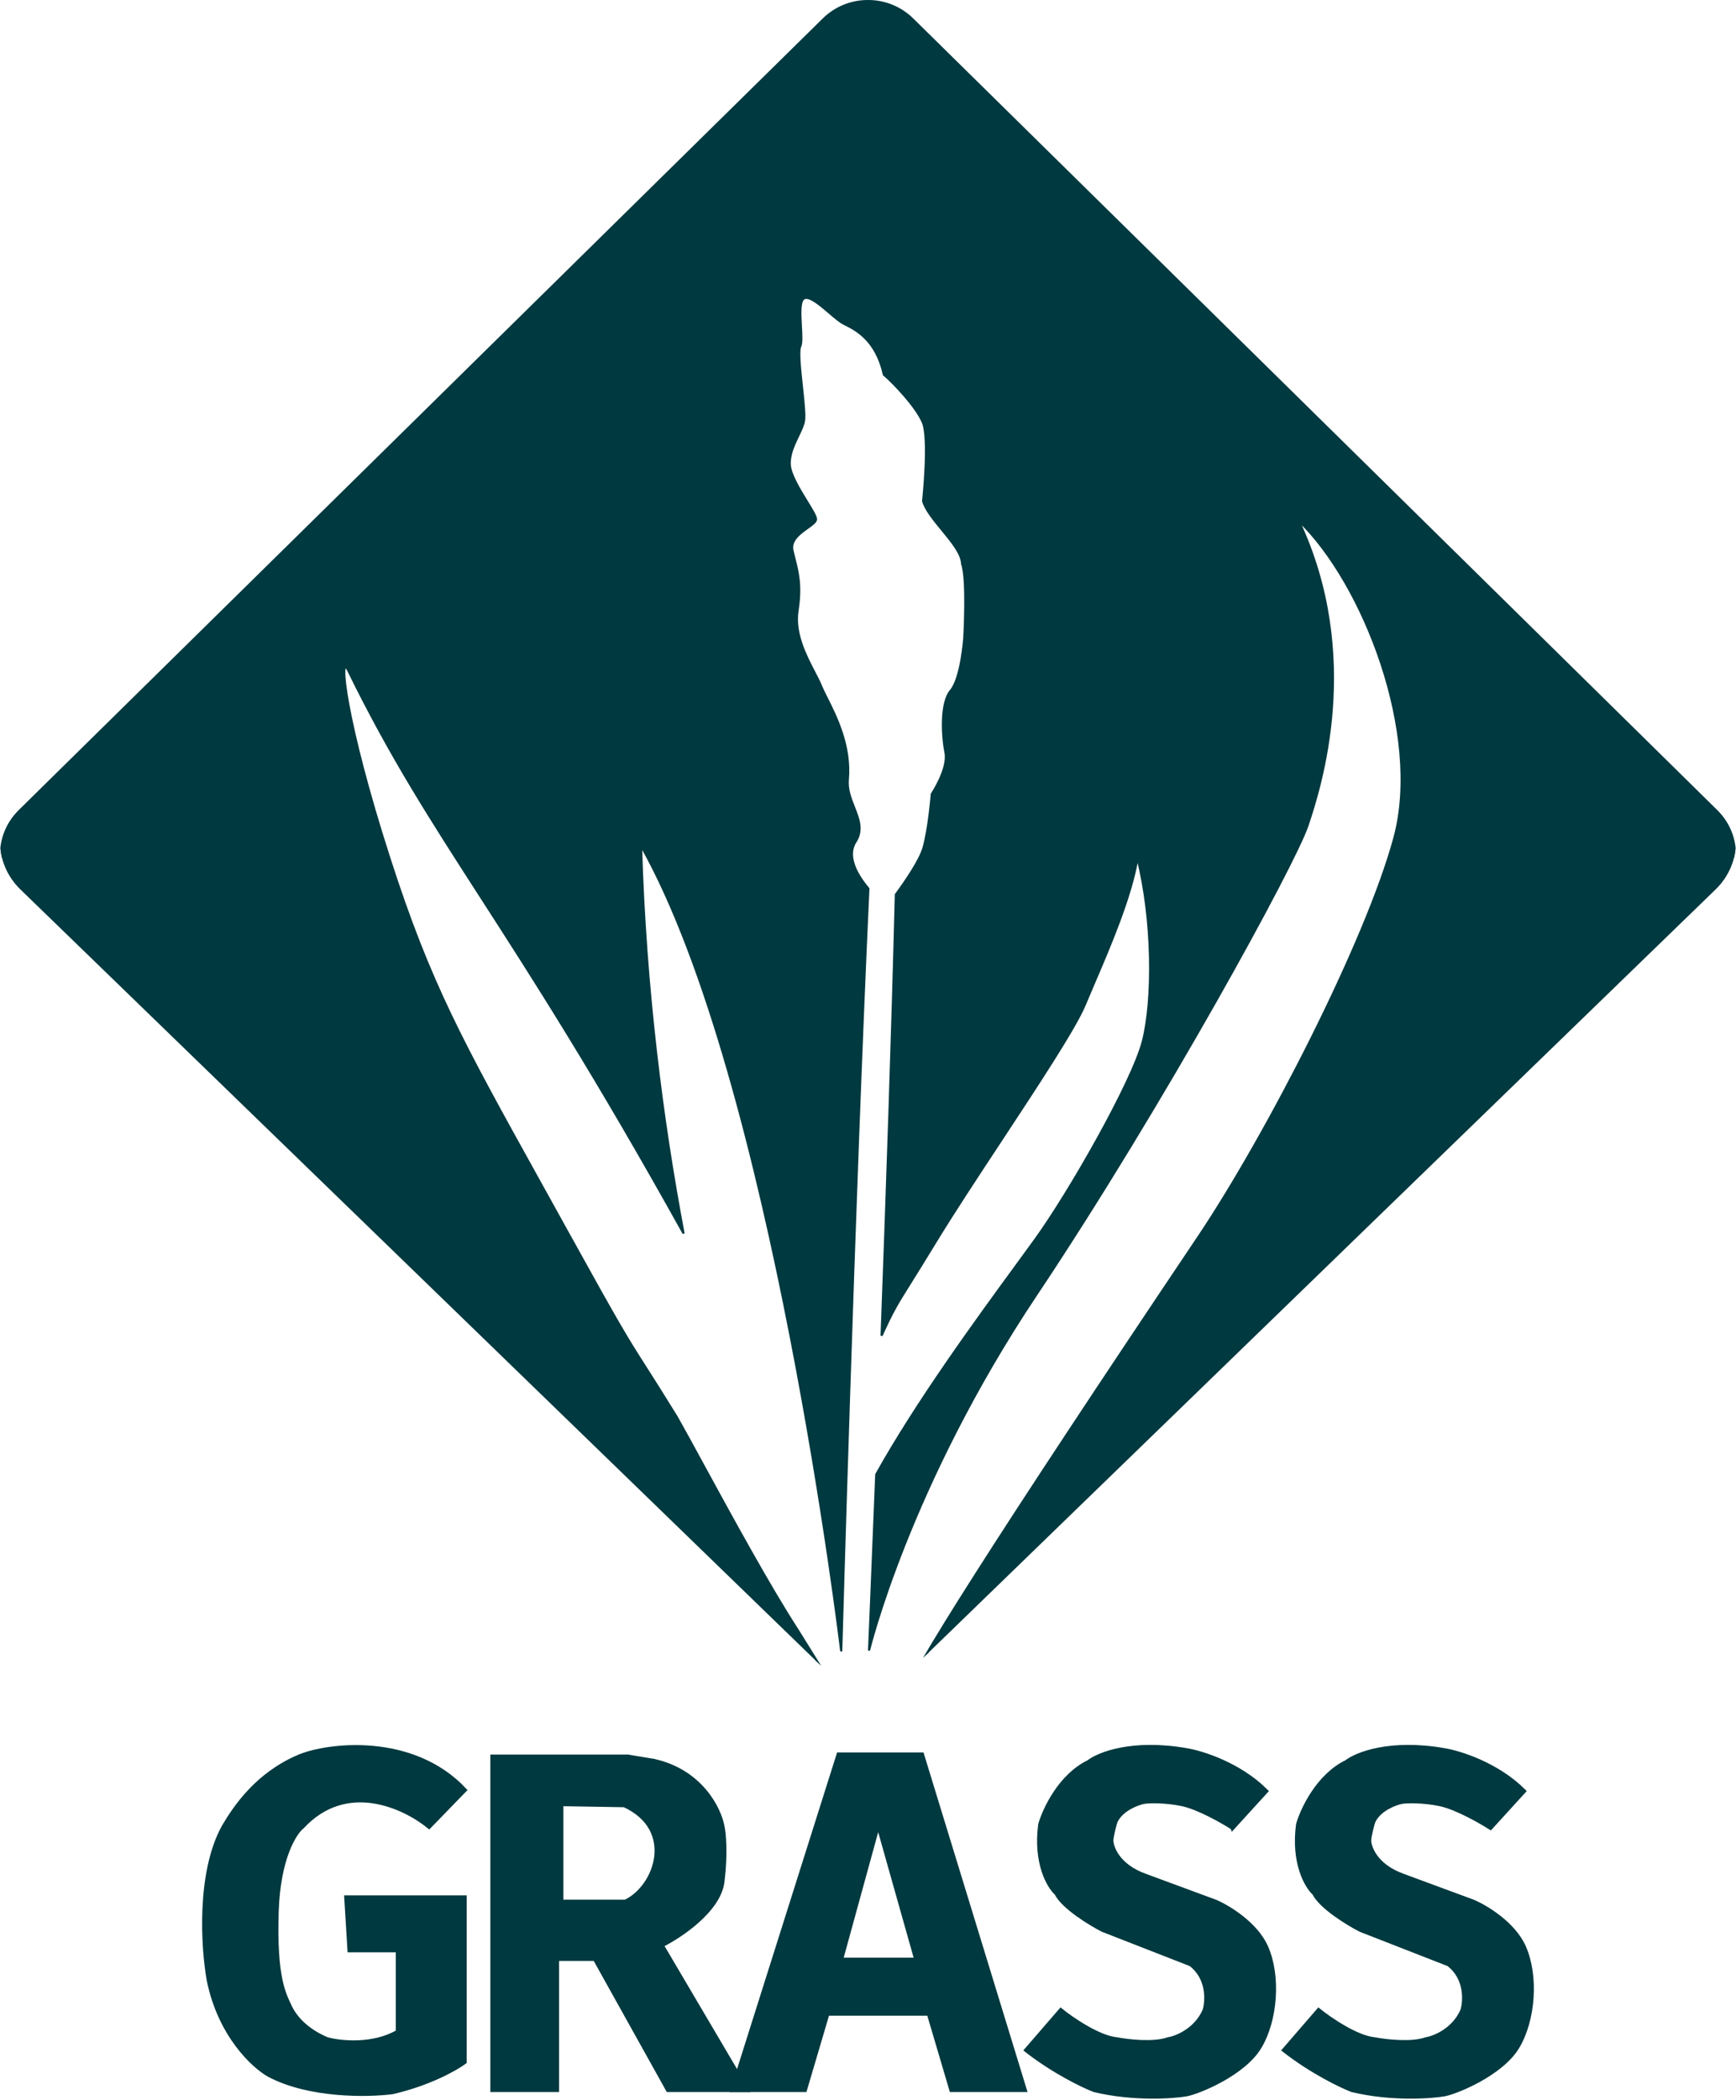 <?xml version="1.0" encoding="UTF-8" standalone="no"?>
<svg
   width="808"
   height="977"
   viewBox="0 0 808 977"
   fill="none"
   version="1.1"
   id="svg9"
   sodipodi:docname="gs-blue.svg"
   inkscape:version="1.4 (e7c3feb100, 2024-10-09)"
   xmlns:inkscape="http://www.inkscape.org/namespaces/inkscape"
   xmlns:sodipodi="http://sodipodi.sourceforge.net/DTD/sodipodi-0.dtd"
   xmlns="http://www.w3.org/2000/svg"
   xmlns:svg="http://www.w3.org/2000/svg">
  <defs
     id="defs9">
    <clipPath
       clipPathUnits="userSpaceOnUse"
       id="clipPath14">
      <path
         d="M 8.182,415.157 C -4.496,402.869 -4.496,382.948 8.182,370.66 L 379.72,10.542 c 12.677,-12.288 33.231,-12.288 45.908,-2e-5 l 371.538,360.117 c 12.678,12.288 12.678,32.21 0,44.498 l -371.538,360.116 c -12.677,12.288 -33.231,12.288 -45.908,0 z"
         fill="#4cb05b"
         id="path14"
         inkscape:label="mask"
         style="display:inline;stroke-width:0.999"
         clip-path="none" />
    </clipPath>
  </defs>
  <sodipodi:namedview
     id="namedview9"
     pagecolor="#000000"
     bordercolor="#000000"
     borderopacity="0.25"
     inkscape:showpageshadow="2"
     inkscape:pageopacity="0.0"
     inkscape:pagecheckerboard="0"
     inkscape:deskcolor="#d1d1d1"
     showgrid="true"
     inkscape:zoom="0.5"
     inkscape:cx="255"
     inkscape:cy="482"
     inkscape:window-width="1920"
     inkscape:window-height="939"
     inkscape:window-x="1920"
     inkscape:window-y="32"
     inkscape:window-maximized="1"
     inkscape:current-layer="svg9">
    <inkscape:grid
       id="grid9"
       units="px"
       originx="0"
       originy="0"
       spacingx="1"
       spacingy="1"
       empcolor="#0099e5"
       empopacity="0.302"
       color="#0099e5"
       opacity="0.149"
       empspacing="5"
       enabled="true"
       visible="true" />
  </sodipodi:namedview>
  <g
     id="grass-logo"
     style="fill:#00393f;fill-opacity:1;stroke:#00393f;stroke-opacity:1"
     inkscape:label="grass-logo">
    <g
       id="logo"
       transform="translate(1.327,-1.327)"
       style="fill:#00393f;fill-opacity:1;stroke:#00393f;stroke-opacity:1">
      <path
         fill-rule="evenodd"
         clip-rule="evenodd"
         d="M 7.729,378.557 C -3.713,389.817 -3.713,408.073 7.729,419.334 L 381.955,787.645 c 10.115,9.955 25.785,11.109 37.188,3.463 l -33.447,-6.215 c 0,0 -10.99,-17.437 -15.812,-25.294 C 356.605,739.126 338.675,706.233 325.776,682.57 v 0 l -0.002,-0.005 -0.004,-0.007 c -4.998,-9.169 -9.241,-16.952 -12.164,-22.088 -6.928,-11.22 -11.252,-17.999 -14.656,-23.335 l -9.7e-4,-9.8e-4 c -8.762,-13.737 -11.437,-17.93 -36.795,-63.795 -4.432,-8.017 -8.584,-15.498 -12.488,-22.532 l -0.008,-0.013 -0.011,-0.021 -0.008,-0.014 c -36.033,-64.92 -50.905,-91.715 -69.71,-150.092 -20.848,-64.714 -23.679,-96.584 -19.19,-87.419 19.58,39.975 38.094,68.698 61.669,105.273 24.047,37.306 53.358,82.781 94.437,156.698 -9.889,-52.218 -17.827,-113.41 -19.809,-180.424 61.437,108.896 93.184,374.834 93.184,374.834 0,0 5.785,-207.246 12.644,-354.887 -5.584,-6.559 -10.239,-15.247 -6.031,-21.704 3.551,-5.45 1.495,-10.656 -0.686,-16.18 -1.593,-4.033 -3.253,-8.237 -2.845,-12.827 1.387,-15.605 -5.409,-29.144 -9.804,-37.9 -1.11,-2.212 -2.067,-4.118 -2.699,-5.675 -0.737,-1.814 -1.848,-3.953 -3.089,-6.342 -4.041,-7.783 -9.46,-18.217 -7.827,-28.691 1.796,-11.513 0.148,-17.983 -1.466,-24.318 v -9.9e-4 c -0.305,-1.197 -0.609,-2.39 -0.889,-3.61 -1.088,-4.76 3.426,-7.975 6.993,-10.516 2.188,-1.559 4.02,-2.863 3.983,-4.114 -0.039,-1.315 -1.949,-4.43 -4.251,-8.182 v 0 c -3.463,-5.645 -7.809,-12.729 -7.996,-17.292 -0.192,-4.666 1.962,-9.153 3.891,-13.176 l 9.6e-4,-9.9e-4 c 1.211,-2.525 2.334,-4.866 2.735,-6.954 0.477,-2.49 -0.24,-9.238 -0.976,-16.169 -0.864,-8.135 -1.755,-16.523 -0.773,-18.572 0.751,-1.566 0.534,-5.415 0.304,-9.499 v 0 c -0.327,-5.817 -0.682,-12.113 1.693,-12.971 2.541,-0.919 7.24,3.098 11.561,6.791 2.549,2.18 4.966,4.246 6.73,5.119 l 0.171,0.085 c 5.33,2.636 14.817,7.325 18.456,23.592 4.622,3.974 14.771,14.584 18.08,22.056 3.308,7.473 0.184,36.793 0.184,36.793 1.168,4.054 4.989,8.698 8.826,13.36 4.577,5.563 9.177,11.153 9.314,15.798 2.597,7.412 1.019,34.445 1.019,34.445 0,0 -1.32,18.698 -6.259,24.508 -4.939,5.81 -3.974,21.471 -2.485,28.898 1.49,7.428 -6.383,19.292 -6.383,19.292 0,0 -1.284,16.069 -3.859,25.021 -1.687,5.86 -8.417,15.651 -12.863,21.713 -1.613,64.789 -4.221,140.615 -6.636,205.24 5.281,-11.627 7.059,-14.466 13.474,-24.71 v -9.7e-4 c 2.769,-4.422 6.401,-10.224 11.552,-18.706 7.884,-12.985 19.065,-29.951 30.21,-46.863 v 0 l 9.6e-4,-9.8e-4 c 17.488,-26.539 34.887,-52.942 39.318,-63.609 1.228,-2.958 2.649,-6.271 4.179,-9.836 7.501,-17.488 17.607,-41.045 20.355,-58.564 7.334,29.054 7.44,66.302 2.523,85.312 -4.917,19.01 -34.238,70.327 -50.014,92.146 -2.628,3.635 -5.591,7.689 -8.804,12.085 l -0.026,0.036 -0.002,0.002 -9.4e-4,0.002 -9.7e-4,9.9e-4 c -18.88,25.83 -46.363,63.43 -65.249,97.26 -1.937,48.973 -3.356,81.921 -3.356,81.921 0,0 18.322,-76.414 77.71,-165.33 59.388,-88.915 120.448,-200.782 126.393,-218.528 5.944,-17.746 25.536,-78.727 -4.195,-141.862 30.213,28.965 57.669,99.252 44.665,147.464 -13.005,48.213 -59.4,138.426 -91.522,186.243 -94.043,139.994 -135.51,205.466 -136.317,213.375 1.227,-0.879 2.402,-1.863 3.509,-2.954 L 797.614,419.333 c 11.441,-11.26 11.441,-29.517 0,-40.777 L 423.388,10.246 c -11.441,-11.26 -29.991,-11.26 -41.432,-2e-5 z"
         fill="#ffffff"
         id="path13"
         style="display:inline;mix-blend-mode:normal;fill:#00393f;fill-opacity:1;stroke:#00393f;stroke-width:0.969;stroke-dasharray:none;stroke-opacity:1"
         mask="none"
         inkscape:label="logo"
         clip-path="url(#clipPath14)" />
    </g>
    <g
       id="grass-text"
       inkscape:label="grass-text"
       style="fill:#00393f;fill-opacity:1;stroke:#00393f;stroke-opacity:1">
      <title
         id="title9">grass-text</title>
      <path
         d="M199.721 849.821L216.221 832.821C191.821 806.821 152.221 811.821 139.221 817.321C119.721 825.571 109.555 840.821 104.221 849.821C92.221 871.421 94.555 906.487 97.221 921.321C102.421 946.921 118.055 961.321 125.221 965.321C144.021 975.321 171.388 974.821 182.721 973.321C199.921 969.321 212.221 962.321 216.221 959.321V882.821H161.221L162.721 907.321H185.221V945.321C173.621 952.121 158.388 950.488 152.221 948.821C142.721 944.821 137.221 938.821 134.721 933.321C132.221 927.821 127.721 920.321 128.721 889.321C129.521 864.521 137.055 852.654 140.721 849.821C161.221 827.821 188.055 840.321 199.721 849.821Z"
         fill="white"
         stroke="white"
         stroke-width="2"
         id="path3"
         style="fill:#00393f;fill-opacity:1;stroke:#00393f;stroke-opacity:1" />
      <path
         fill-rule="evenodd"
         clip-rule="evenodd"
         d="M229.722 817.82V971.82H258.722V910.82H277.222L311.222 971.82H346.722L307.222 904.82C316.055 900.487 334.122 888.52 335.722 875.32C337.322 862.12 336.388 852.82 335.722 849.82C334.222 841.82 325.822 824.62 304.222 819.82L292.222 817.82H229.722ZM260.722 838.82V885.32H291.222C306.222 878.32 315.722 850.82 290.722 839.32L260.722 838.82Z"
         fill="white"
         id="path4"
         style="fill:#00393f;fill-opacity:1;stroke:#00393f;stroke-opacity:1" />
      <path
         d="M229.722 971.82H228.722V972.82H229.722V971.82ZM229.722 817.82V816.82H228.722V817.82H229.722ZM258.722 971.82V972.82H259.722V971.82H258.722ZM258.722 910.82V909.82H257.722V910.82H258.722ZM277.222 910.82L278.095 910.333L277.809 909.82H277.222V910.82ZM311.222 971.82L310.348 972.307L310.634 972.82H311.222V971.82ZM346.722 971.82V972.82H348.472L347.583 971.312L346.722 971.82ZM307.222 904.82L306.781 903.923L305.812 904.398L306.36 905.328L307.222 904.82ZM335.722 875.32L336.714 875.441L335.722 875.32ZM335.722 849.82L334.739 850.004L334.742 850.021L334.745 850.037L335.722 849.82ZM304.222 819.82L304.439 818.844L304.412 818.838L304.386 818.834L304.222 819.82ZM292.222 817.82L292.386 816.834L292.304 816.82H292.222V817.82ZM260.722 885.32H259.722V886.32H260.722V885.32ZM260.722 838.82L260.738 837.82L259.722 837.804V838.82H260.722ZM291.222 885.32V886.32H291.444L291.645 886.226L291.222 885.32ZM290.722 839.32L291.14 838.412L290.949 838.324L290.738 838.32L290.722 839.32ZM230.722 971.82V817.82H228.722V971.82H230.722ZM258.722 970.82H229.722V972.82H258.722V970.82ZM257.722 910.82V971.82H259.722V910.82H257.722ZM277.222 909.82H258.722V911.82H277.222V909.82ZM312.095 971.333L278.095 910.333L276.348 911.307L310.348 972.307L312.095 971.333ZM346.722 970.82H311.222V972.82H346.722V970.82ZM306.36 905.328L345.86 972.328L347.583 971.312L308.083 904.312L306.36 905.328ZM334.729 875.2C333.975 881.424 329.295 887.505 323.519 892.649C317.778 897.761 311.132 901.788 306.781 903.923L307.662 905.718C312.145 903.519 318.949 899.396 324.849 894.142C330.715 888.919 335.869 882.417 336.714 875.441L334.729 875.2ZM334.745 850.037C335.381 852.899 336.319 862.081 334.729 875.2L336.714 875.441C338.324 862.16 337.395 852.741 336.698 849.603L334.745 850.037ZM304.005 820.797C325.115 825.488 333.292 842.288 334.739 850.004L336.705 849.636C335.151 841.353 326.528 823.753 304.439 818.844L304.005 820.797ZM292.057 818.807L304.057 820.807L304.386 818.834L292.386 816.834L292.057 818.807ZM229.722 818.82H292.222V816.82H229.722V818.82ZM261.722 885.32V838.82H259.722V885.32H261.722ZM291.222 884.32H260.722V886.32H291.222V884.32ZM290.304 840.229C296.389 843.028 300.309 846.768 302.582 850.861C304.857 854.957 305.519 859.474 304.979 863.886C303.892 872.761 297.96 881.072 290.799 884.414L291.645 886.226C299.483 882.569 305.801 873.63 306.964 864.129C307.549 859.354 306.837 854.403 304.33 849.889C301.822 845.373 297.554 841.362 291.14 838.412L290.304 840.229ZM260.705 839.82L290.705 840.32L290.738 838.32L260.738 837.82L260.705 839.82Z"
         fill="white"
         id="path5"
         style="fill:#00393f;fill-opacity:1;stroke:#00393f;stroke-opacity:1" />
      <path
         fill-rule="evenodd"
         clip-rule="evenodd"
         d="M346.222 971.82H374.222L384.722 936.32H432.722L443.222 971.82H476.222L428.722 816.82H390.722L341.722 971.82H346.222ZM390.722 912.32H427.222L408.722 846.82L390.722 912.32Z"
         fill="white"
         id="path6"
         style="fill:#00393f;fill-opacity:1;stroke:#00393f;stroke-opacity:1" />
      <path
         d="M374.222 971.82V972.82H374.969L375.181 972.104L374.222 971.82ZM384.722 936.32V935.32H383.975L383.763 936.037L384.722 936.32ZM432.722 936.32L433.681 936.037L433.469 935.32H432.722V936.32ZM443.222 971.82L442.263 972.104L442.475 972.82H443.222V971.82ZM476.222 971.82V972.82H477.574L477.178 971.527L476.222 971.82ZM428.722 816.82L429.678 816.527L429.461 815.82H428.722V816.82ZM390.722 816.82V815.82H389.989L389.768 816.519L390.722 816.82ZM341.722 971.82L340.768 971.519L340.357 972.82H341.722V971.82ZM427.222 912.32V913.32H428.543L428.184 912.049L427.222 912.32ZM390.722 912.32L389.757 912.055L389.41 913.32H390.722V912.32ZM408.722 846.82L409.684 846.549L408.708 843.095L407.757 846.555L408.722 846.82ZM374.222 970.82H346.222V972.82H374.222V970.82ZM383.763 936.037L373.263 971.537L375.181 972.104L385.681 936.604L383.763 936.037ZM432.722 935.32H384.722V937.32H432.722V935.32ZM444.181 971.537L433.681 936.037L431.763 936.604L442.263 972.104L444.181 971.537ZM476.222 970.82H443.222V972.82H476.222V970.82ZM427.766 817.113L475.266 972.113L477.178 971.527L429.678 816.527L427.766 817.113ZM390.722 817.82H428.722V815.82H390.722V817.82ZM342.675 972.122L391.675 817.122L389.768 816.519L340.768 971.519L342.675 972.122ZM346.222 970.82H341.722V972.82H346.222V970.82ZM427.222 911.32H390.722V913.32H427.222V911.32ZM407.759 847.092L426.259 912.592L428.184 912.049L409.684 846.549L407.759 847.092ZM391.686 912.585L409.686 847.085L407.757 846.555L389.757 912.055L391.686 912.585Z"
         fill="white"
         id="path7"
         style="fill:#00393f;fill-opacity:1;stroke:#00393f;stroke-opacity:1" />
      <path
         d="M693.722 850.334L709.222 833.334C696.822 820.934 679.388 815.5 672.222 814.334C647.022 809.934 631.388 816.167 626.722 819.834C613.522 826.234 606.222 841.834 604.222 848.834C601.822 866.834 608.222 877.667 611.722 880.834C614.922 887.234 627.388 894.834 633.222 897.834L674.222 913.834C682.622 920.234 682.055 930.834 680.722 935.334C676.722 944.534 667.722 948.167 663.722 948.834C656.922 951.234 644.888 949.834 639.722 948.834C631.322 948.034 618.888 939.5 613.722 935.334L597.722 953.834C610.522 963.834 624.055 970.334 629.222 972.334C647.722 976.834 666.722 975.334 672.222 974.334C677.722 973.334 698.722 964.834 706.222 952.334C713.722 939.834 715.222 919.334 709.222 905.834C704.422 895.034 691.555 887.334 685.722 884.834L653.222 872.834C639.622 868.034 637.222 858.82 637.222 856.334C637.222 854.32 638.825 848.149 639.222 847.32C642.032 841.446 649.722 838.82 652.222 838.32C654.722 837.82 662.622 837.734 670.222 839.334C677.822 840.934 689.055 847.334 693.722 850.334Z"
         fill="white"
         stroke="white"
         stroke-width="2"
         id="path8"
         style="fill:#00393f;fill-opacity:1;stroke:#00393f;stroke-opacity:1" />
      <path
         d="m 573.722,850.334 15.5,-17 c -12.4,-12.4 -29.834,-17.834 -37,-19 -25.2,-4.4 -40.834,1.833 -45.5,5.5 -13.2,6.4 -20.5,22 -22.5,29 -2.4,18 4,28.833 7.5,32 3.2,6.4 15.666,14 21.5,17 l 41,16 c 8.4,6.4 7.833,17 6.5,21.5 -4,9.2 -13,12.833 -17,13.5 -6.8,2.4 -18.834,1 -24,0 -8.4,-0.8 -20.834,-9.334 -26,-13.5 l -16,18.5 c 12.8,10 26.333,16.5 31.5,18.5 18.5,4.5 37.5,3 43,2 5.5,-1 26.5,-9.5 34,-22 7.5,-12.5 9,-33 3,-46.5 -4.8,-10.8 -17.667,-18.5 -23.5,-21 l -32.5,-12 c -13.6,-4.8 -16,-14.014 -16,-16.5 0,-2.014 1.603,-8.185 2,-9.014 2.81,-5.874 10.5,-8.5 13,-9 2.5,-0.5 10.4,-0.586 18,1.014 7.6,1.6 18.833,8 23.5,11 z"
         fill="#ffffff"
         stroke="#ffffff"
         stroke-width="2"
         id="path9"
         style="display:inline;fill:#00393f;fill-opacity:1;stroke:#00393f;stroke-opacity:1" />
    </g>
  </g>
</svg>

